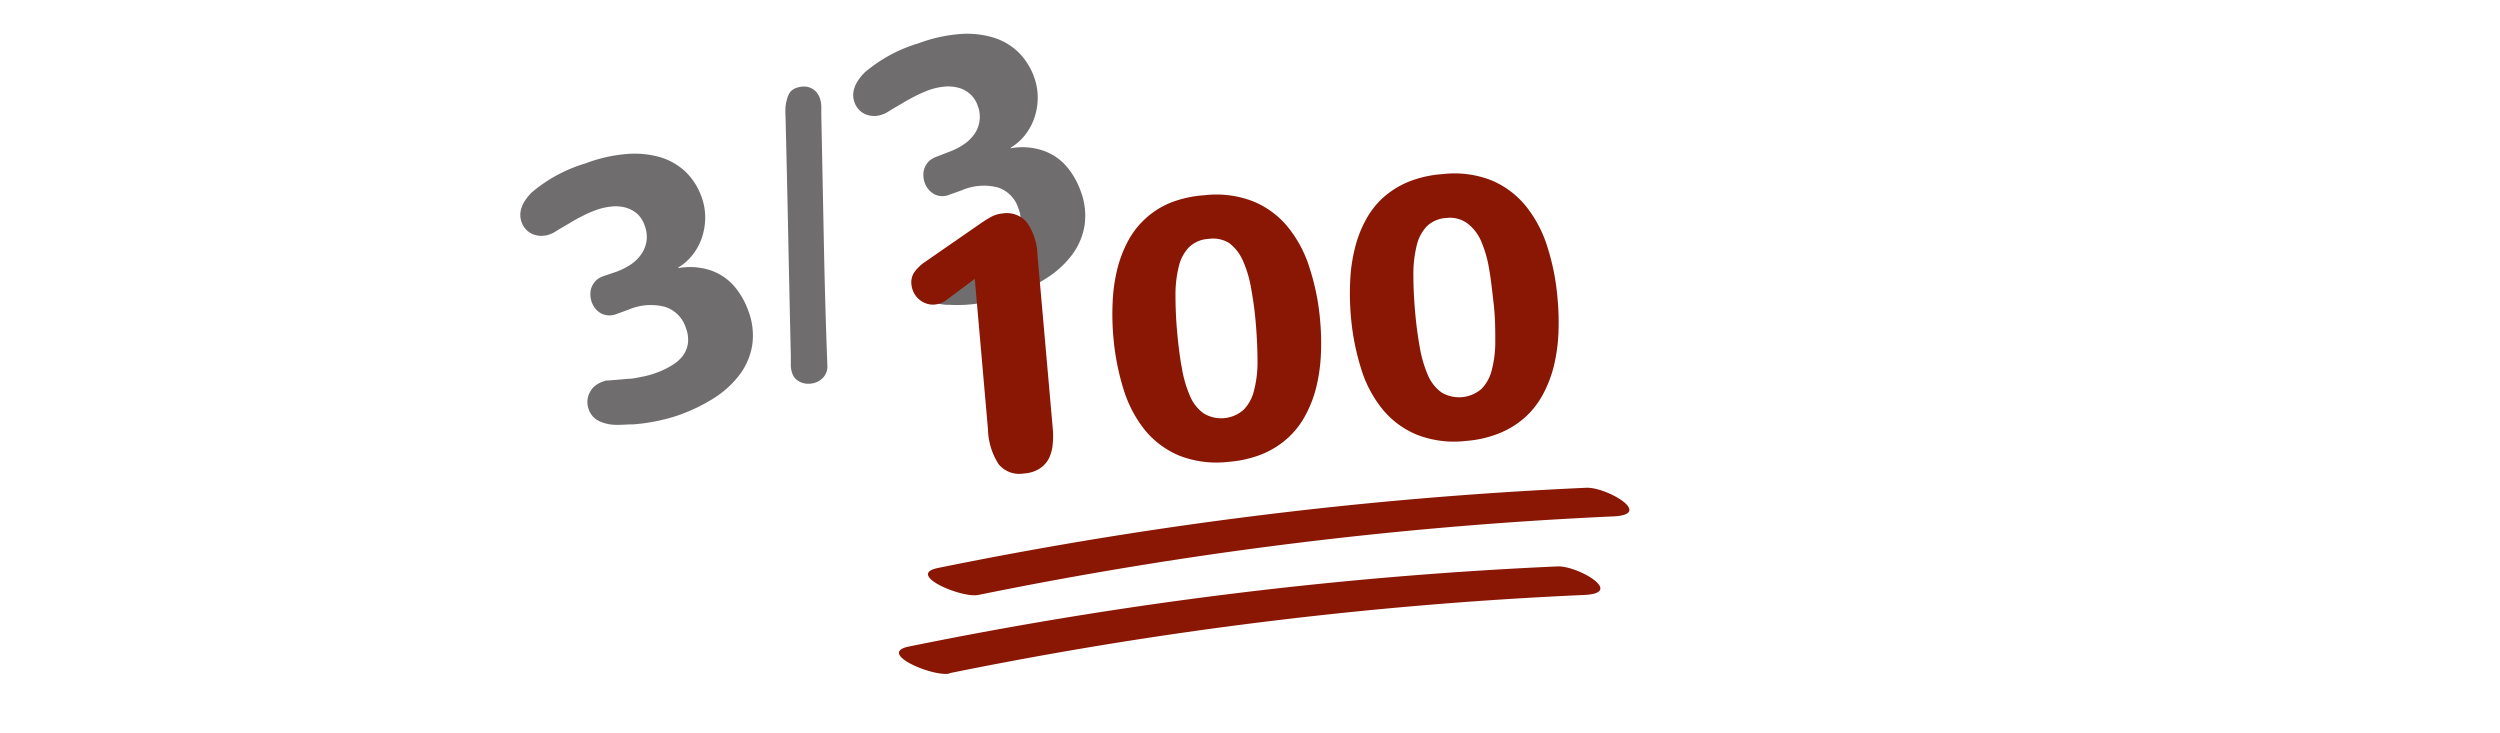 <svg xmlns="http://www.w3.org/2000/svg" viewBox="0 0 268.93 78.83"><defs><style>.cls-1{fill:#706d6e;}.cls-2{fill:#891704;}.cls-3{fill:none;}</style></defs><title>quiz-100</title><g id="Layer_2" data-name="Layer 2"><g id="Layer_1-2" data-name="Layer 1"><path class="cls-1" d="M66.2,29.27a7.34,7.34,0,0,0,1.66-.82A4.17,4.17,0,0,0,69,27.32a3.26,3.26,0,0,0,.55-1.41,3.3,3.3,0,0,0-.2-1.64A3,3,0,0,0,68.55,23a3.22,3.22,0,0,0-1.25-.67,4.07,4.07,0,0,0-1.53-.11,6.64,6.64,0,0,0-1.66.38,11.39,11.39,0,0,0-1.46.64c-.5.25-1,.52-1.42.79l-1,.58-.59.37a3.1,3.1,0,0,1-.45.21,2.54,2.54,0,0,1-1.88,0,2.15,2.15,0,0,1-1.2-1.3c-.37-1,0-2.09,1.09-3.19A16,16,0,0,1,63,17.57a16.11,16.11,0,0,1,4.39-1,10,10,0,0,1,3.63.34,6.86,6.86,0,0,1,2.74,1.58,7.09,7.09,0,0,1,1.71,2.7,6.35,6.35,0,0,1,.39,2.25,6.91,6.91,0,0,1-.36,2.14,6.24,6.24,0,0,1-1,1.84,5.47,5.47,0,0,1-1.53,1.35l0,.07a7,7,0,0,1,2.5,0,5.88,5.88,0,0,1,3.83,2.35,8.56,8.56,0,0,1,1.19,2.22,7.41,7.41,0,0,1,.43,3.71,7.22,7.22,0,0,1-1.33,3.15,10.44,10.44,0,0,1-2.76,2.54A18.88,18.88,0,0,1,73,44.66a13.83,13.83,0,0,1-1.49.44c-.52.13-1.08.25-1.65.34a17.05,17.05,0,0,1-1.75.21c-.58,0-1.15.06-1.71.05a4.32,4.32,0,0,1-1.92-.39A2.14,2.14,0,0,1,63.32,44a2.29,2.29,0,0,1-.13-.9,2.17,2.17,0,0,1,.24-.86,2.27,2.27,0,0,1,.59-.74A2.87,2.87,0,0,1,65,41l.16-.06c.3,0,.65-.05,1.06-.07l1.33-.12c.49,0,1-.12,1.51-.22a9.76,9.76,0,0,0,1.52-.42,8.23,8.23,0,0,0,1.66-.79,4.17,4.17,0,0,0,1.18-1A3,3,0,0,0,74,36.94a3.33,3.33,0,0,0-.21-1.63A3.44,3.44,0,0,0,71.5,33a6.07,6.07,0,0,0-3.89.31l-1.29.47a2,2,0,0,1-1.67-.07,2.23,2.23,0,0,1-1-1.23,2.36,2.36,0,0,1-.14-.8,2.08,2.08,0,0,1,.13-.79,2.2,2.2,0,0,1,.44-.68,2.08,2.08,0,0,1,.79-.49Z"/><path class="cls-1" d="M89,39.3a1.73,1.73,0,0,1-.37,1.22,2.09,2.09,0,0,1-.89.63,2.35,2.35,0,0,1-.71.13,2,2,0,0,1-.73-.1,1.83,1.83,0,0,1-.65-.37,1.49,1.49,0,0,1-.43-.66,2.8,2.8,0,0,1-.15-.89l0-1q-.15-6.48-.28-12.88t-.29-12.88a7.9,7.9,0,0,1,0-1,4,4,0,0,1,.18-.89A2.13,2.13,0,0,1,85,9.9a1.59,1.59,0,0,1,.67-.45,2.76,2.76,0,0,1,.74-.14,1.78,1.78,0,0,1,.73.12,1.91,1.91,0,0,1,.62.41,2.14,2.14,0,0,1,.44.74,3,3,0,0,1,.15.86c0,.33,0,.64,0,1q.14,6.76.27,13.45T89,39.3Z"/><path class="cls-1" d="M102,16.37a7.47,7.47,0,0,0,1.65-.82,4.36,4.36,0,0,0,1.17-1.13,3.26,3.26,0,0,0,.35-3.06,2.94,2.94,0,0,0-.82-1.25,3.1,3.1,0,0,0-1.25-.67,4.28,4.28,0,0,0-1.53-.12,6.81,6.81,0,0,0-1.67.38,13.71,13.71,0,0,0-1.45.64c-.5.26-1,.52-1.42.79l-1,.58-.6.37a1.85,1.85,0,0,1-.45.21,2.45,2.45,0,0,1-1.88,0A2.13,2.13,0,0,1,91.92,11c-.37-1,0-2.1,1.09-3.2a15.89,15.89,0,0,1,5.76-3.13,16.54,16.54,0,0,1,4.39-1,9.81,9.81,0,0,1,3.63.35,6.63,6.63,0,0,1,2.74,1.58,7.05,7.05,0,0,1,1.71,2.69,6.37,6.37,0,0,1,.39,2.26,6.8,6.8,0,0,1-.36,2.13,6.32,6.32,0,0,1-1,1.84,5.69,5.69,0,0,1-1.54,1.36l0,.07a6.82,6.82,0,0,1,2.5,0,6.13,6.13,0,0,1,2.13.79,5.94,5.94,0,0,1,1.69,1.56,8.62,8.62,0,0,1,1.19,2.23,7.4,7.4,0,0,1,.43,3.71,7.22,7.22,0,0,1-1.33,3.15,10.41,10.41,0,0,1-2.76,2.53,18.13,18.13,0,0,1-3.85,1.88,13.8,13.8,0,0,1-1.49.45c-.53.13-1.08.24-1.65.34s-1.16.16-1.75.2a16.32,16.32,0,0,1-1.7,0,4.34,4.34,0,0,1-1.93-.39,2.15,2.15,0,0,1-1.12-1.26,2.29,2.29,0,0,1-.13-.9,2.17,2.17,0,0,1,.24-.87,2.38,2.38,0,0,1,.59-.74,3.07,3.07,0,0,1,.94-.53l.16-.06L102,28c.41,0,.85-.06,1.34-.11s1-.13,1.5-.22a9.76,9.76,0,0,0,1.52-.42,8.81,8.81,0,0,0,1.66-.79,4.35,4.35,0,0,0,1.18-1.06,2.83,2.83,0,0,0,.57-1.33,3.32,3.32,0,0,0-.21-1.63,3.43,3.43,0,0,0-2.24-2.28,6,6,0,0,0-3.89.32l-1.29.46a1.9,1.9,0,0,1-1.67-.07,2.24,2.24,0,0,1-1-1.22,2.4,2.4,0,0,1-.14-.8,2.05,2.05,0,0,1,.13-.79,2.31,2.31,0,0,1,.44-.69,2.21,2.21,0,0,1,.79-.49Z"/><path class="cls-2" d="M101.73,32.33a2.47,2.47,0,0,1-1.17.43,2.11,2.11,0,0,1-.94-.12,2.33,2.33,0,0,1-.78-.46,2.3,2.3,0,0,1-.55-.72,2.47,2.47,0,0,1-.25-.88,2,2,0,0,1,.27-1.23,4.55,4.55,0,0,1,1.1-1.11l6.07-4.2a12.47,12.47,0,0,1,1.12-.7,3.17,3.17,0,0,1,1.27-.38,2.79,2.79,0,0,1,2.62,1,6.35,6.35,0,0,1,1.11,3.44L113.24,46a8.92,8.92,0,0,1,0,1.79,4.31,4.31,0,0,1-.41,1.53,2.88,2.88,0,0,1-1,1.09,3.44,3.44,0,0,1-1.68.52,2.87,2.87,0,0,1-2.73-1,7.23,7.23,0,0,1-1.14-3.72L104.86,30Z"/><path class="cls-2" d="M129.59,21a10.85,10.85,0,0,1,5.26.68,9.38,9.38,0,0,1,3.71,2.77,13.12,13.12,0,0,1,2.32,4.39A25,25,0,0,1,142,34.37a27.22,27.22,0,0,1,.09,3.81,18.34,18.34,0,0,1-.5,3.49,12.86,12.86,0,0,1-1.16,3,9.11,9.11,0,0,1-1.9,2.45,9.46,9.46,0,0,1-2.73,1.72,12.24,12.24,0,0,1-3.64.84,11,11,0,0,1-5.31-.67,9.52,9.52,0,0,1-3.71-2.77,13.23,13.23,0,0,1-2.29-4.4,26.25,26.25,0,0,1-1.08-5.55,27.94,27.94,0,0,1-.08-3.76,18.16,18.16,0,0,1,.47-3.47,13.35,13.35,0,0,1,1.14-3.05,9.08,9.08,0,0,1,4.63-4.21A12.35,12.35,0,0,1,129.59,21ZM130,25.7a3.23,3.23,0,0,0-2.1.9,4.4,4.4,0,0,0-1.1,2.09,12.4,12.4,0,0,0-.35,3.11c0,1.19.05,2.5.18,3.92s.29,2.73.51,3.9a12.82,12.82,0,0,0,.88,3,4.4,4.4,0,0,0,1.46,1.85,3.65,3.65,0,0,0,4.29-.38A4.45,4.45,0,0,0,134.9,42a11.91,11.91,0,0,0,.37-3.08c0-1.19-.05-2.51-.17-4s-.3-2.71-.51-3.88a12.34,12.34,0,0,0-.89-3,4.8,4.8,0,0,0-1.47-1.89A3.3,3.3,0,0,0,130,25.7Z"/><path class="cls-2" d="M155.17,18.73a10.9,10.9,0,0,1,5.27.67,9.51,9.51,0,0,1,3.7,2.77,13.27,13.27,0,0,1,2.32,4.4,25,25,0,0,1,1.09,5.55,27.22,27.22,0,0,1,.09,3.81,18.34,18.34,0,0,1-.5,3.49,13,13,0,0,1-1.16,3,9.11,9.11,0,0,1-1.9,2.45,9.44,9.44,0,0,1-2.73,1.71,11.93,11.93,0,0,1-3.64.85,11,11,0,0,1-5.3-.67A9.4,9.4,0,0,1,148.7,44a12.88,12.88,0,0,1-2.3-4.4,26,26,0,0,1-1.08-5.54,28,28,0,0,1-.08-3.76,17.59,17.59,0,0,1,.48-3.48,12.63,12.63,0,0,1,1.14-3.05,9.14,9.14,0,0,1,1.88-2.47,9.62,9.62,0,0,1,2.74-1.73A12.05,12.05,0,0,1,155.17,18.73Zm.42,4.72a3.25,3.25,0,0,0-2.1.89,4.48,4.48,0,0,0-1.1,2.1,12.82,12.82,0,0,0-.35,3.11c0,1.19.06,2.5.18,3.92s.3,2.72.51,3.9a13,13,0,0,0,.88,3,4.47,4.47,0,0,0,1.46,1.85,3.69,3.69,0,0,0,4.29-.38,4.41,4.41,0,0,0,1.12-2.06,12,12,0,0,0,.37-3.08c0-1.19,0-2.51-.17-4s-.3-2.7-.51-3.87a12.56,12.56,0,0,0-.89-3A4.76,4.76,0,0,0,157.81,24,3.16,3.16,0,0,0,155.59,23.45Z"/><path class="cls-2" d="M105.24,64a442.14,442.14,0,0,1,68.31-8.45c4.4-.2-.75-3.17-2.91-3.08a451,451,0,0,0-69.75,8.63c-3.49.71,2.56,3.27,4.35,2.9Z"/><path class="cls-2" d="M102.12,72.42A441.09,441.09,0,0,1,170.43,64c4.4-.2-.75-3.17-2.9-3.07a449.72,449.72,0,0,0-69.76,8.62c-3.49.71,2.56,3.27,4.35,2.91Z"/><rect class="cls-3" width="268.93" height="78.83"/></g></g></svg>